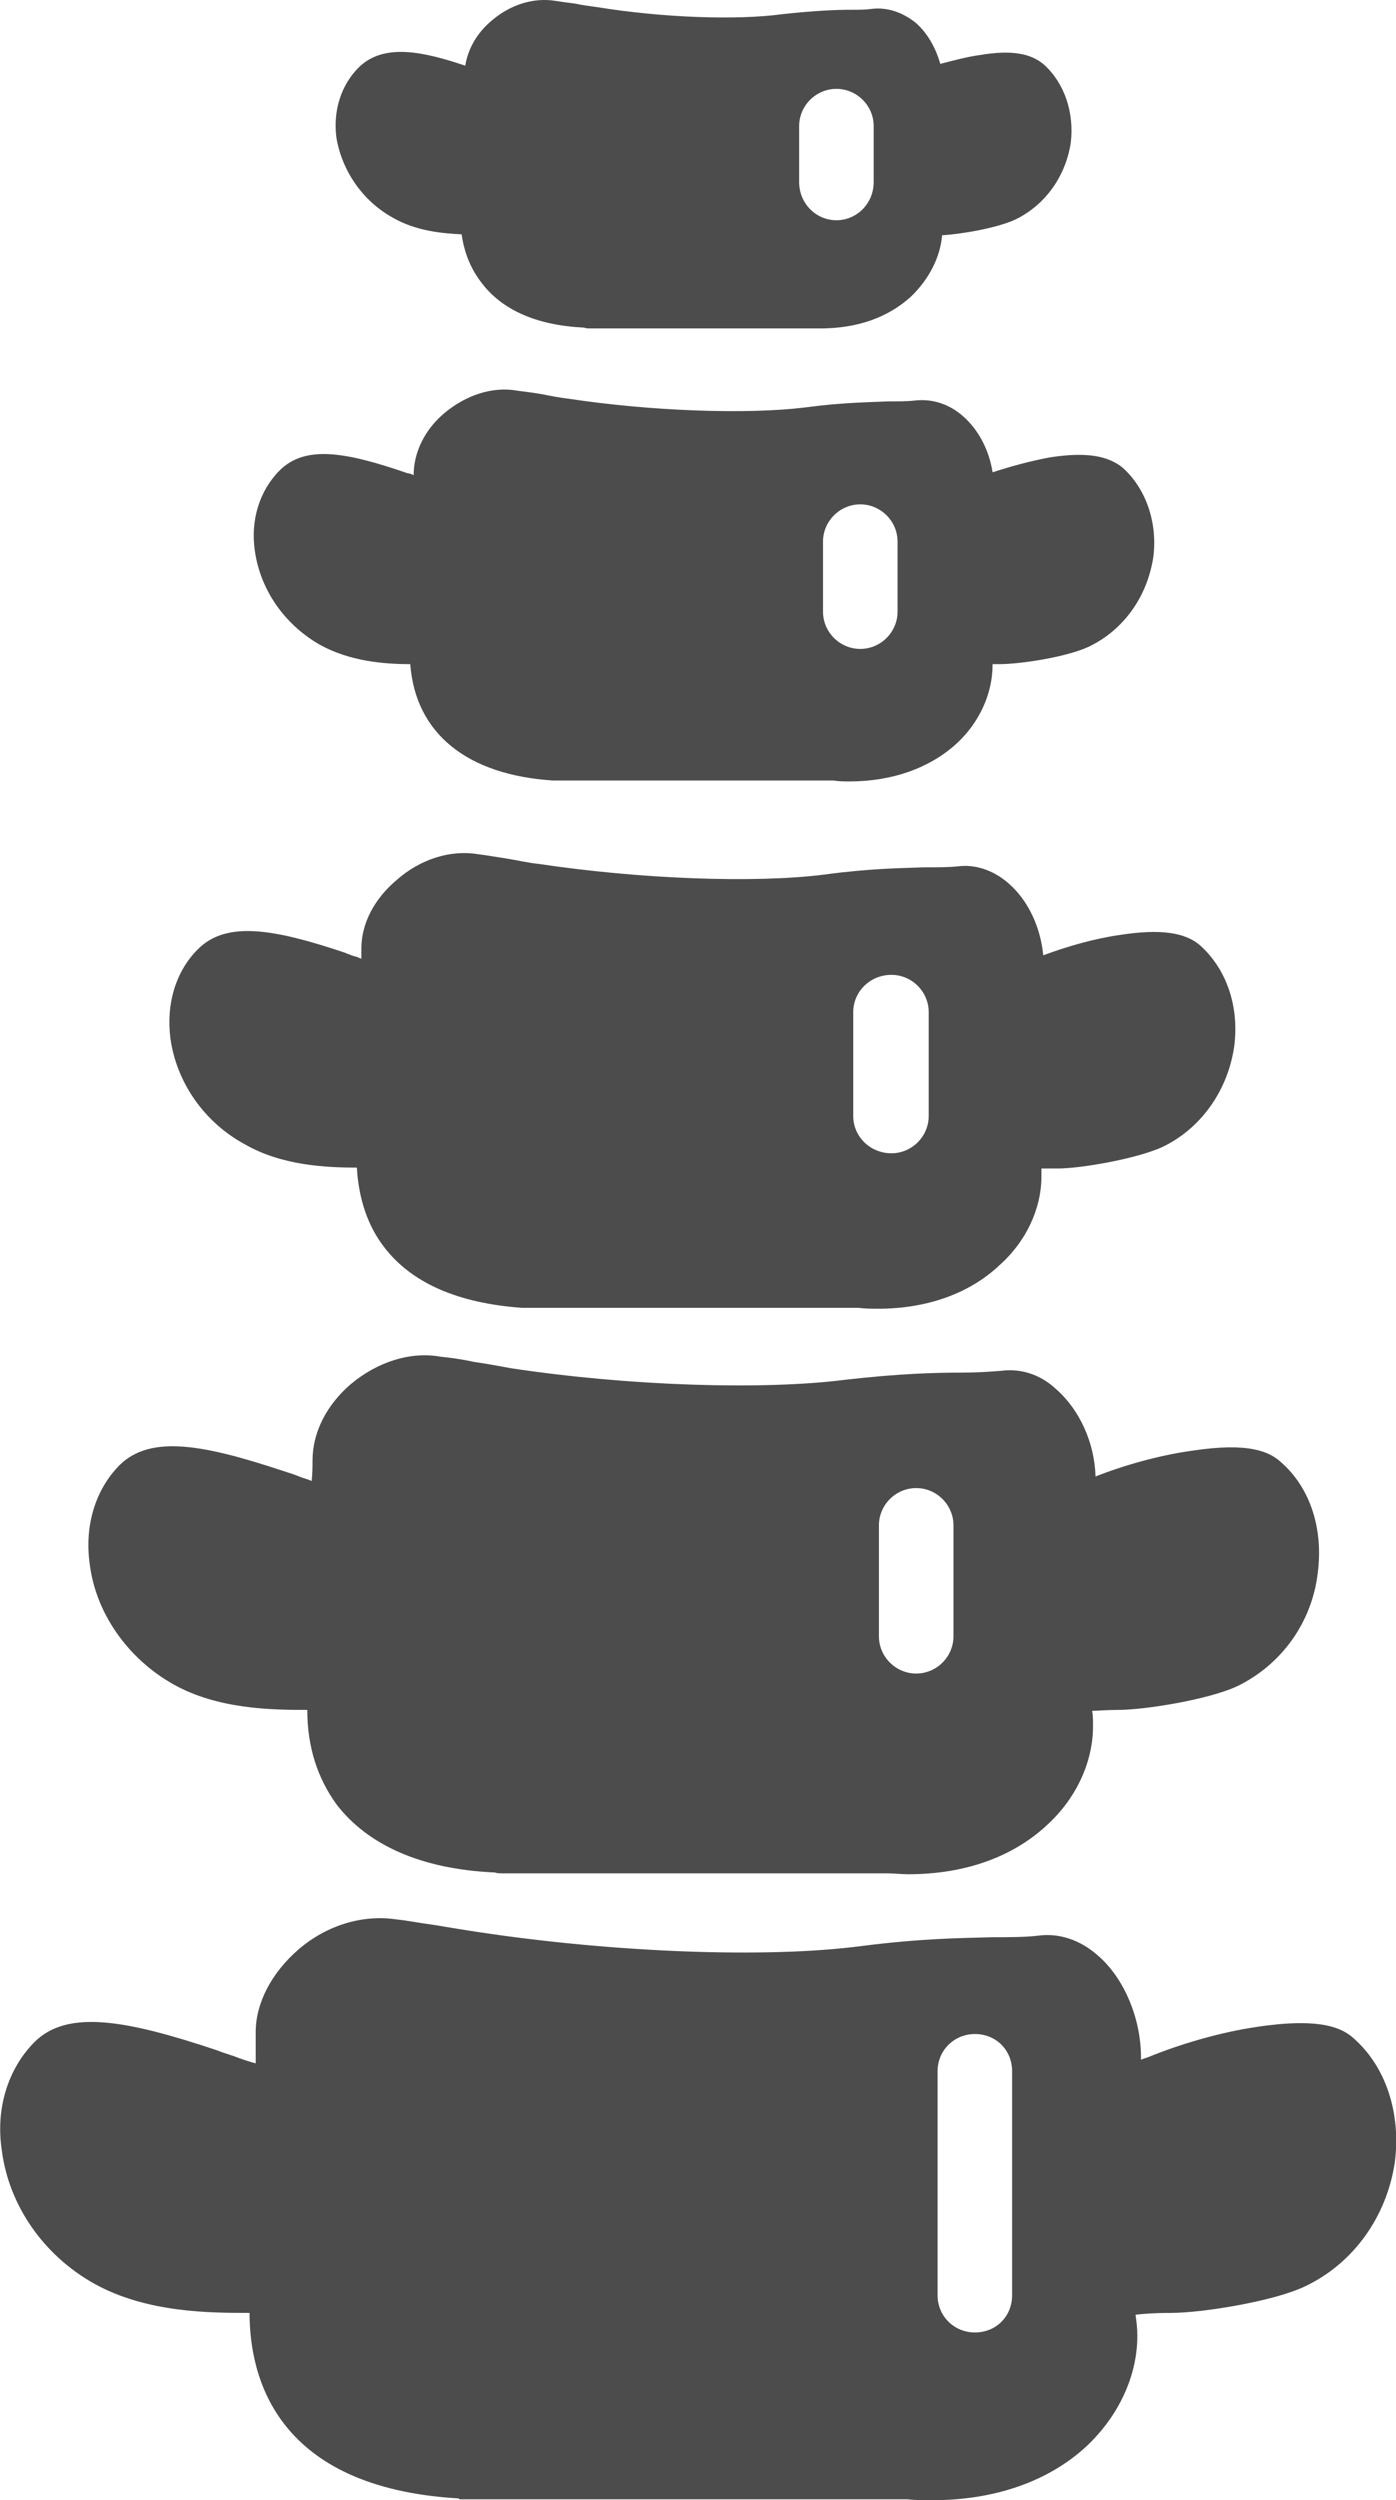 <?xml version="1.0" encoding="UTF-8"?>
<svg xmlns="http://www.w3.org/2000/svg" xmlns:xlink="http://www.w3.org/1999/xlink" width="6.142" height="11" viewBox="0 0 6.142 11">
<path fill-rule="nonzero" fill="rgb(30%,30%,30%)" fill-opacity="1" d="M 5.957 8.969 C 5.906 8.922 5.809 8.875 5.527 8.918 C 5.371 8.941 5.195 8.992 5.051 9.051 C 5.039 9.055 5.027 9.059 5.02 9.062 C 5.02 9.059 5.02 9.055 5.02 9.051 C 5.02 8.879 4.945 8.703 4.832 8.605 C 4.754 8.535 4.66 8.504 4.57 8.516 C 4.508 8.523 4.445 8.523 4.367 8.523 C 4.238 8.527 4.062 8.527 3.789 8.562 C 3.371 8.617 2.695 8.59 2.102 8.5 C 2.047 8.492 1.977 8.48 1.91 8.469 C 1.848 8.461 1.789 8.449 1.746 8.445 C 1.598 8.422 1.438 8.469 1.312 8.578 C 1.195 8.68 1.125 8.812 1.125 8.941 C 1.125 8.98 1.125 9.035 1.125 9.078 C 1.094 9.07 1.062 9.059 1.031 9.047 C 1.008 9.039 0.98 9.031 0.953 9.02 C 0.555 8.887 0.297 8.84 0.152 8.984 C 0.035 9.102 -0.02 9.277 0.008 9.461 C 0.039 9.703 0.191 9.922 0.414 10.047 C 0.645 10.176 0.926 10.176 1.098 10.176 C 1.098 10.469 1.223 10.945 2.016 10.992 L 2.023 10.996 C 2.031 10.996 2.043 10.996 2.059 10.996 L 3.992 10.996 C 4.027 11 4.066 11 4.102 11 C 4.375 11 4.613 10.918 4.781 10.762 C 4.922 10.629 5.004 10.453 5.004 10.277 C 5.004 10.242 5 10.211 4.996 10.184 C 5.027 10.18 5.078 10.176 5.152 10.176 C 5.289 10.176 5.605 10.125 5.742 10.059 C 5.957 9.957 6.102 9.75 6.137 9.512 C 6.164 9.297 6.098 9.094 5.957 8.969 Z M 1.098 10.148 Z M 1.129 10.176 Z M 4.453 10.098 C 4.453 10.191 4.383 10.262 4.289 10.262 C 4.199 10.262 4.125 10.191 4.125 10.098 L 4.125 9.113 C 4.125 9.02 4.199 8.949 4.289 8.949 C 4.383 8.949 4.453 9.02 4.453 9.113 Z M 5.023 9.117 Z M 5.023 9.117 "/>
<path fill-rule="nonzero" fill="rgb(30%,30%,30%)" fill-opacity="1" d="M 5.637 6.434 C 5.586 6.387 5.496 6.344 5.242 6.383 C 5.105 6.402 4.949 6.445 4.82 6.496 C 4.816 6.348 4.75 6.203 4.648 6.113 C 4.578 6.047 4.492 6.02 4.406 6.031 C 4.355 6.035 4.301 6.039 4.23 6.039 C 4.117 6.039 3.961 6.043 3.723 6.07 C 3.359 6.117 2.766 6.098 2.25 6.02 C 2.203 6.012 2.145 6 2.086 5.992 C 2.031 5.98 1.98 5.973 1.938 5.969 C 1.805 5.945 1.66 5.992 1.543 6.09 C 1.434 6.184 1.375 6.305 1.375 6.426 C 1.375 6.449 1.375 6.484 1.371 6.516 C 1.355 6.508 1.336 6.504 1.316 6.496 C 1.297 6.488 1.273 6.48 1.25 6.473 C 0.895 6.355 0.664 6.312 0.527 6.445 C 0.418 6.555 0.371 6.715 0.395 6.883 C 0.422 7.098 0.562 7.297 0.762 7.41 C 0.957 7.52 1.195 7.523 1.348 7.523 L 1.352 7.523 C 1.352 7.688 1.398 7.824 1.48 7.938 C 1.617 8.117 1.852 8.223 2.172 8.238 L 2.176 8.238 C 2.188 8.242 2.195 8.242 2.211 8.242 L 3.902 8.242 C 3.934 8.242 3.965 8.246 3.996 8.246 C 4.242 8.246 4.453 8.172 4.605 8.031 C 4.734 7.914 4.809 7.754 4.809 7.594 C 4.809 7.57 4.809 7.547 4.805 7.527 C 4.832 7.527 4.867 7.523 4.918 7.523 C 5.039 7.523 5.32 7.477 5.445 7.418 C 5.637 7.324 5.77 7.141 5.797 6.926 C 5.824 6.73 5.766 6.547 5.637 6.434 Z M 4.195 7.199 C 4.195 7.289 4.121 7.363 4.031 7.363 C 3.941 7.363 3.867 7.289 3.867 7.199 L 3.867 6.711 C 3.867 6.621 3.941 6.547 4.031 6.547 C 4.121 6.547 4.195 6.621 4.195 6.711 Z M 4.195 7.199 "/>
<path fill-rule="nonzero" fill="rgb(30%,30%,30%)" fill-opacity="1" d="M 5.281 4.16 C 5.215 4.102 5.105 4.086 4.93 4.113 C 4.816 4.129 4.695 4.164 4.59 4.203 C 4.578 4.078 4.523 3.961 4.438 3.887 C 4.371 3.828 4.289 3.801 4.211 3.812 C 4.168 3.816 4.121 3.816 4.062 3.816 C 3.965 3.82 3.832 3.82 3.625 3.848 C 3.316 3.887 2.812 3.867 2.371 3.801 C 2.328 3.797 2.277 3.785 2.227 3.777 C 2.18 3.77 2.137 3.762 2.102 3.758 C 1.98 3.738 1.848 3.781 1.746 3.871 C 1.648 3.953 1.59 4.062 1.59 4.172 C 1.59 4.188 1.59 4.203 1.59 4.219 C 1.586 4.215 1.578 4.215 1.574 4.211 C 1.555 4.207 1.535 4.199 1.516 4.191 C 1.203 4.086 0.996 4.051 0.871 4.176 C 0.773 4.273 0.73 4.418 0.75 4.57 C 0.777 4.762 0.898 4.938 1.078 5.035 C 1.242 5.129 1.438 5.137 1.57 5.137 C 1.578 5.273 1.617 5.391 1.688 5.484 C 1.809 5.645 2.016 5.734 2.297 5.754 L 2.301 5.754 C 2.309 5.754 2.32 5.754 2.332 5.754 L 3.777 5.754 C 3.809 5.758 3.836 5.758 3.863 5.758 C 4.078 5.758 4.266 5.691 4.398 5.566 C 4.516 5.461 4.582 5.316 4.582 5.176 C 4.582 5.164 4.582 5.152 4.582 5.141 C 4.602 5.141 4.625 5.141 4.652 5.141 C 4.758 5.141 5 5.098 5.113 5.047 C 5.285 4.965 5.402 4.797 5.43 4.605 C 5.453 4.43 5.398 4.266 5.281 4.16 Z M 4.086 4.91 C 4.086 5 4.012 5.074 3.922 5.074 C 3.828 5.074 3.754 5 3.754 4.91 L 3.754 4.453 C 3.754 4.363 3.828 4.289 3.922 4.289 C 4.012 4.289 4.086 4.363 4.086 4.453 Z M 4.086 4.91 "/>
<path fill-rule="nonzero" fill="rgb(30%,30%,30%)" fill-opacity="1" d="M 1.406 2.836 C 1.539 2.91 1.691 2.922 1.805 2.922 C 1.828 3.227 2.055 3.41 2.434 3.434 L 2.438 3.434 C 2.441 3.434 2.453 3.434 2.461 3.434 L 3.668 3.434 C 3.691 3.438 3.715 3.438 3.738 3.438 C 3.926 3.438 4.09 3.379 4.207 3.273 C 4.309 3.18 4.367 3.051 4.367 2.926 L 4.367 2.922 C 4.375 2.922 4.387 2.922 4.398 2.922 C 4.488 2.922 4.695 2.891 4.793 2.844 C 4.945 2.77 5.047 2.625 5.074 2.453 C 5.094 2.301 5.043 2.152 4.941 2.059 C 4.875 2.004 4.777 1.988 4.621 2.012 C 4.539 2.027 4.449 2.051 4.367 2.078 C 4.352 1.98 4.305 1.891 4.238 1.832 C 4.176 1.777 4.102 1.754 4.027 1.762 C 3.992 1.766 3.953 1.766 3.906 1.766 C 3.824 1.77 3.711 1.77 3.539 1.793 C 3.281 1.824 2.863 1.809 2.5 1.754 C 2.465 1.75 2.422 1.742 2.383 1.734 C 2.344 1.727 2.305 1.723 2.277 1.719 C 2.168 1.699 2.051 1.738 1.957 1.816 C 1.867 1.891 1.82 1.992 1.82 2.09 C 1.809 2.086 1.801 2.082 1.793 2.082 C 1.52 1.988 1.344 1.957 1.23 2.07 C 1.141 2.16 1.102 2.289 1.121 2.422 C 1.145 2.594 1.25 2.746 1.406 2.836 Z M 3.621 2.383 C 3.621 2.293 3.695 2.219 3.785 2.219 C 3.875 2.219 3.949 2.293 3.949 2.383 L 3.949 2.691 C 3.949 2.781 3.875 2.855 3.785 2.855 C 3.695 2.855 3.621 2.781 3.621 2.691 Z M 3.621 2.383 "/>
<path fill-rule="nonzero" fill="rgb(30%,30%,30%)" fill-opacity="1" d="M 1.727 0.957 C 1.828 1.016 1.945 1.027 2.031 1.031 C 2.043 1.113 2.07 1.18 2.117 1.242 C 2.207 1.363 2.359 1.43 2.562 1.441 L 2.566 1.441 C 2.57 1.441 2.578 1.445 2.59 1.445 L 3.555 1.445 C 3.574 1.445 3.594 1.445 3.609 1.445 C 3.77 1.445 3.906 1.398 4.008 1.305 C 4.086 1.23 4.137 1.133 4.145 1.035 C 4.223 1.031 4.387 1.004 4.469 0.965 C 4.598 0.902 4.688 0.777 4.711 0.629 C 4.727 0.496 4.684 0.367 4.594 0.285 C 4.535 0.234 4.449 0.219 4.312 0.242 C 4.254 0.25 4.195 0.266 4.137 0.281 C 4.117 0.211 4.082 0.148 4.031 0.102 C 3.973 0.055 3.906 0.031 3.836 0.039 C 3.809 0.043 3.781 0.043 3.742 0.043 C 3.676 0.043 3.586 0.047 3.445 0.062 C 3.242 0.09 2.914 0.078 2.625 0.031 C 2.598 0.027 2.562 0.023 2.531 0.016 C 2.5 0.012 2.469 0.008 2.445 0.004 C 2.348 -0.012 2.246 0.02 2.164 0.09 C 2.098 0.145 2.059 0.215 2.047 0.289 C 1.863 0.227 1.688 0.188 1.578 0.297 C 1.5 0.375 1.465 0.488 1.48 0.605 C 1.504 0.75 1.594 0.883 1.727 0.957 Z M 3.516 0.555 C 3.516 0.465 3.59 0.391 3.68 0.391 C 3.77 0.391 3.844 0.465 3.844 0.555 L 3.844 0.801 C 3.844 0.895 3.77 0.969 3.68 0.969 C 3.59 0.969 3.516 0.895 3.516 0.801 Z M 3.516 0.555 "/>
</svg>
